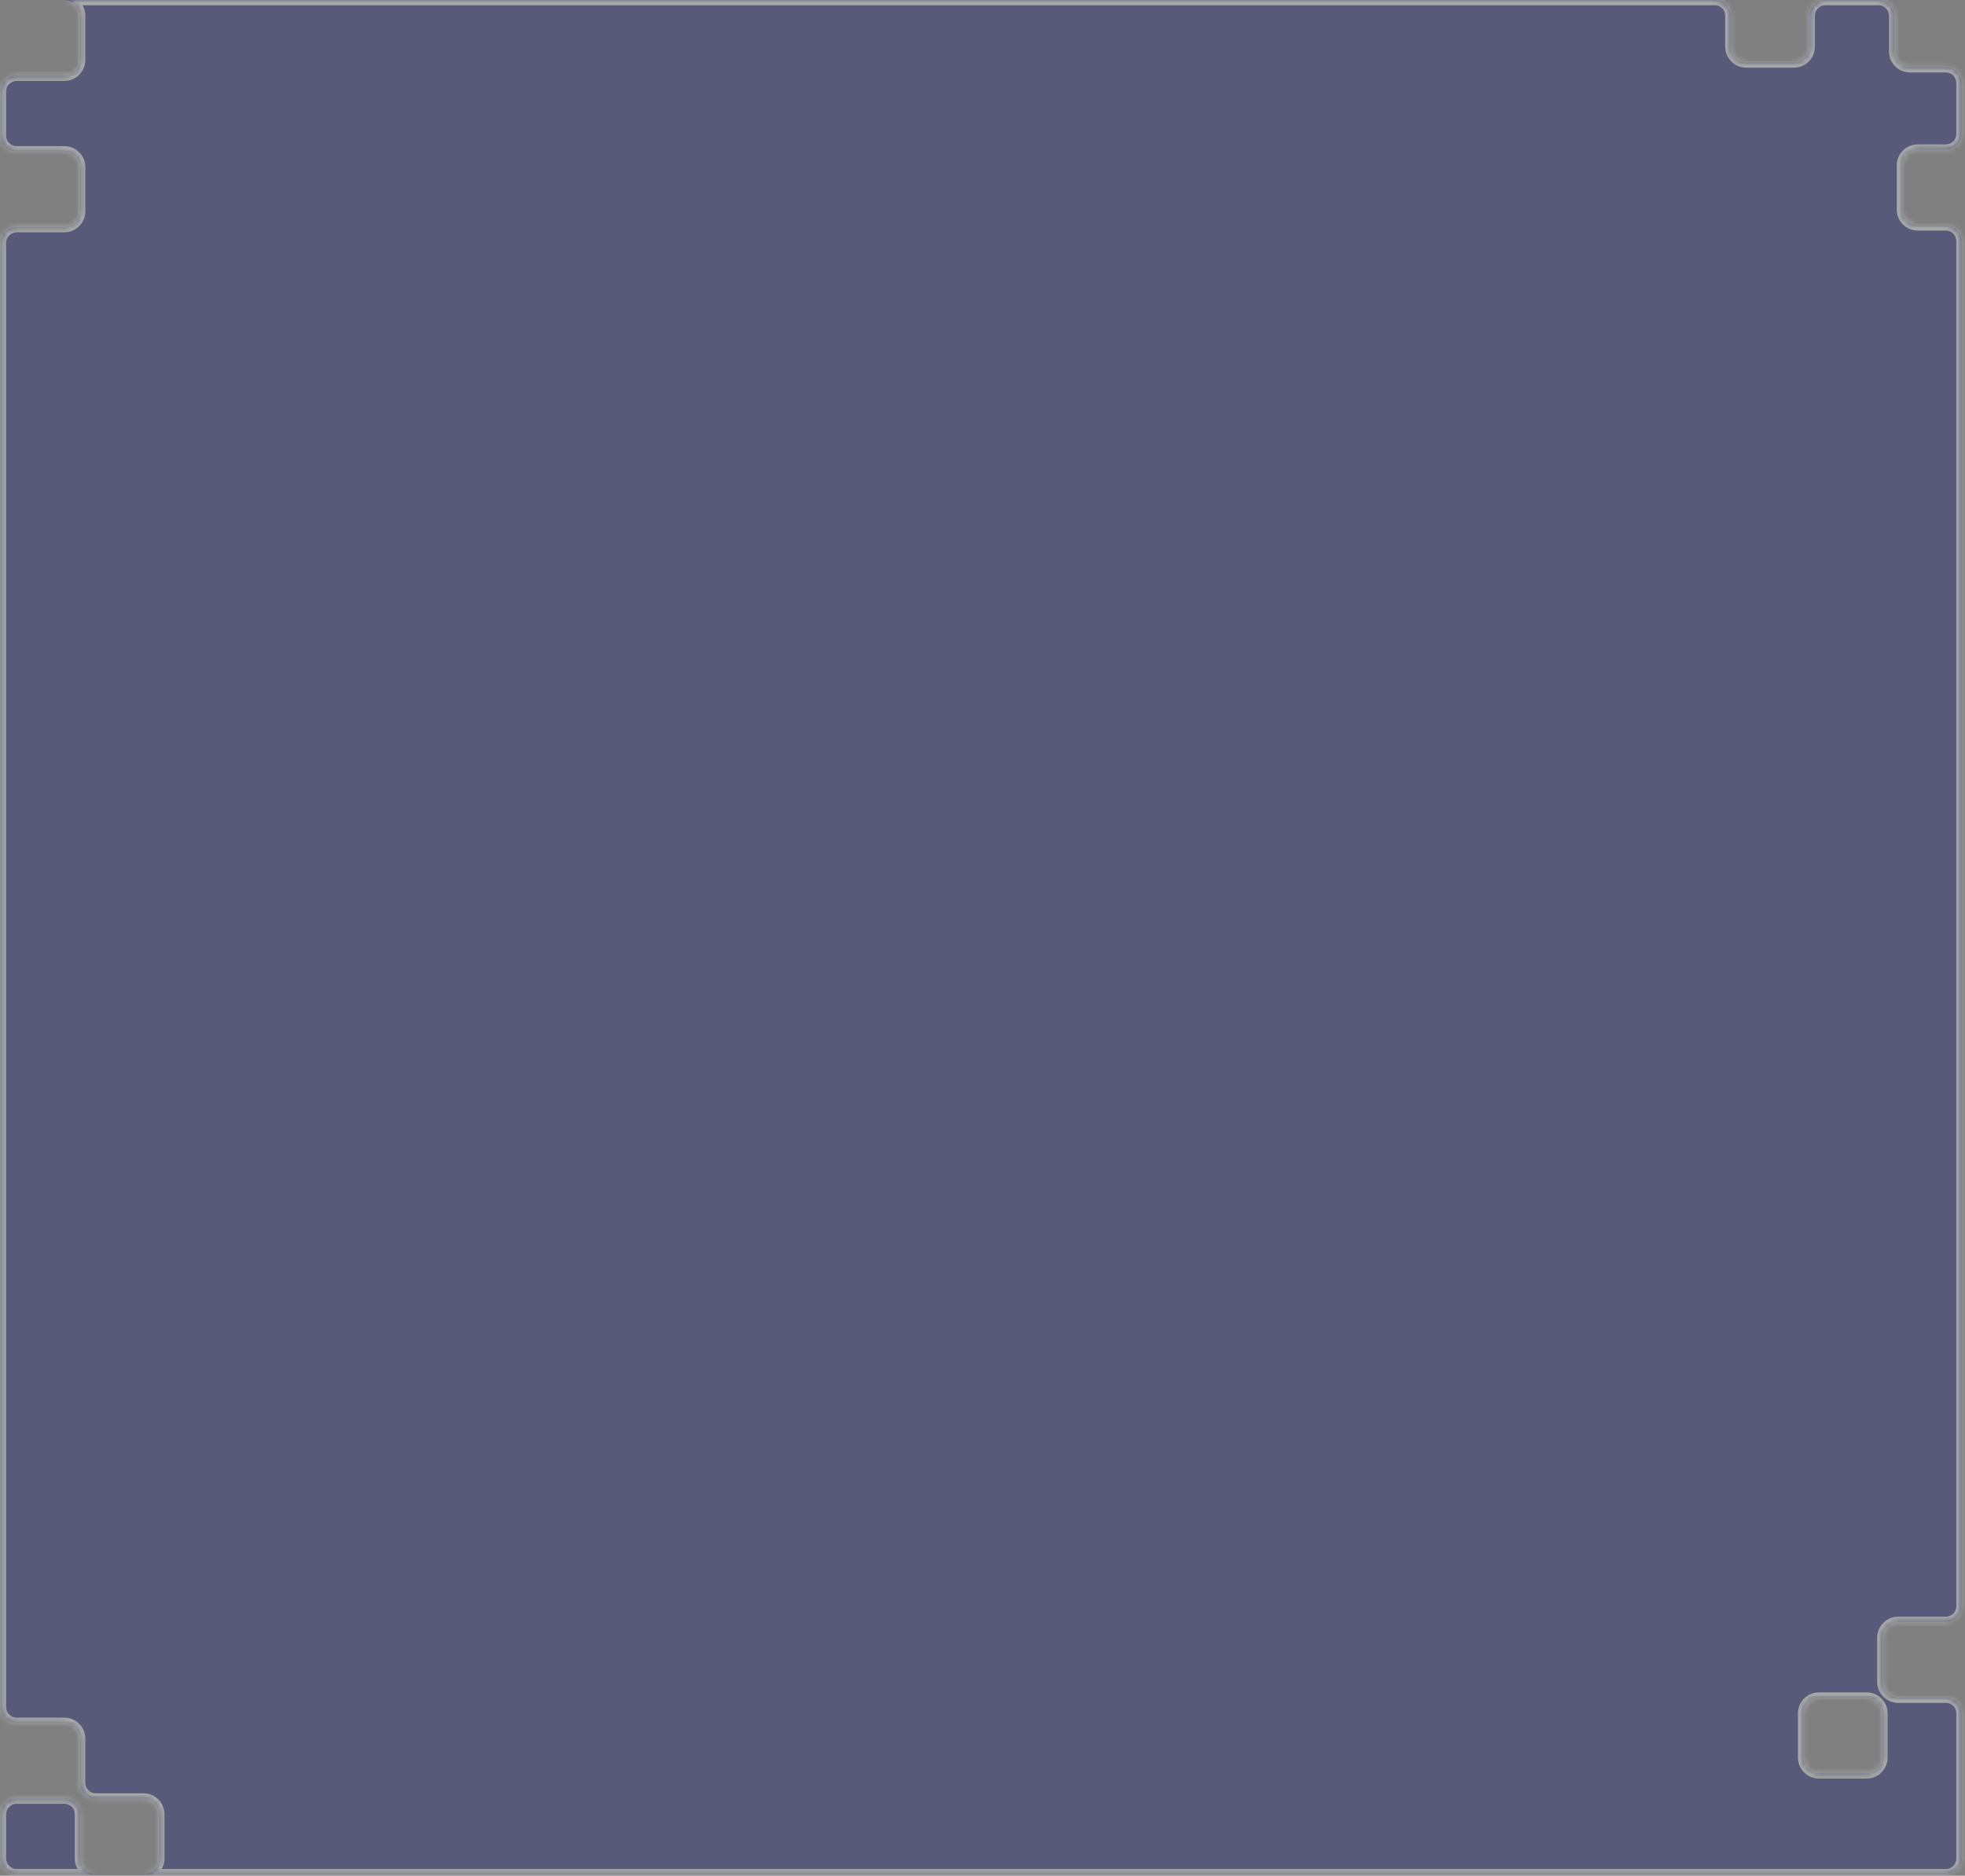 <svg width="375" height="358" viewBox="0 0 375 358" fill="none" xmlns="http://www.w3.org/2000/svg">
<rect x="0" y="0" width="375" height="358" fill="#808080" stroke="none"/>
<g opacity="0.32">
<mask id="path-1-inside-1_238_232" fill="white">
<path fill-rule="evenodd" clip-rule="evenodd" d="M330.241 8.915C330.241 10.572 331.584 11.915 333.241 11.915H342.352C344.008 11.915 345.352 10.572 345.352 8.915V3C345.352 1.343 346.695 0 348.352 0H358.502C360.159 0 361.502 1.343 361.502 3V9.827C361.502 11.483 362.846 12.827 364.502 12.827H371.344C373.001 12.827 374.344 14.17 374.344 15.827V25.56C374.344 27.217 373.001 28.56 371.344 28.56H365.975C364.318 28.56 362.975 29.903 362.975 31.56V40.006C362.975 41.663 364.318 43.006 365.975 43.006H371.344C373.001 43.006 374.344 44.349 374.344 46.006V306.56C374.344 308.217 373.001 309.56 371.344 309.56H362.237C360.58 309.56 359.237 310.903 359.237 312.56V321.006C359.237 322.663 360.58 324.006 362.237 324.006H371.344C373.001 324.006 374.344 325.35 374.344 327.006V354.714C374.344 356.371 373.001 357.714 371.344 357.714H3.172C1.515 357.714 0.172 356.371 0.172 354.714V346.268C0.172 344.611 1.515 343.268 3.172 343.268H12.281C13.938 343.268 15.281 344.611 15.281 346.268V354.714C15.281 356.37 16.624 357.714 18.281 357.714H27.392C29.049 357.714 30.392 356.37 30.392 354.714V346.267C30.392 344.611 29.049 343.267 27.392 343.267H18.283C16.626 343.267 15.283 341.924 15.283 340.267V331.822C15.283 330.165 13.94 328.822 12.283 328.822H3.172C1.515 328.822 0.172 327.479 0.172 325.822V46.339C0.172 44.682 1.515 43.339 3.172 43.339H12.283C13.94 43.339 15.283 41.996 15.283 40.339V31.893C15.283 30.236 13.94 28.893 12.283 28.893H3.172C1.515 28.893 0.172 27.55 0.172 25.893V17.447C0.172 15.79 1.515 14.447 3.172 14.447H12.283C13.94 14.447 15.283 13.104 15.283 11.447V3.001C15.283 1.344 13.94 0.001 12.283 0.001H0.172C0.172 0.001 0.172 0 0.172 0C0.172 0 0.172 0 0.172 0H327.241C328.898 0 330.241 1.343 330.241 3V8.915ZM359.234 327.006C359.234 325.349 357.891 324.006 356.234 324.006H347.124C345.467 324.006 344.124 325.349 344.124 327.006V335.452C344.124 337.109 345.467 338.452 347.124 338.452H356.234C357.891 338.452 359.234 337.109 359.234 335.452V327.006Z"/>
</mask>
<path fill-rule="evenodd" clip-rule="evenodd" d="M330.241 8.915C330.241 10.572 331.584 11.915 333.241 11.915H342.352C344.008 11.915 345.352 10.572 345.352 8.915V3C345.352 1.343 346.695 0 348.352 0H358.502C360.159 0 361.502 1.343 361.502 3V9.827C361.502 11.483 362.846 12.827 364.502 12.827H371.344C373.001 12.827 374.344 14.17 374.344 15.827V25.56C374.344 27.217 373.001 28.56 371.344 28.56H365.975C364.318 28.56 362.975 29.903 362.975 31.56V40.006C362.975 41.663 364.318 43.006 365.975 43.006H371.344C373.001 43.006 374.344 44.349 374.344 46.006V306.56C374.344 308.217 373.001 309.56 371.344 309.56H362.237C360.58 309.56 359.237 310.903 359.237 312.56V321.006C359.237 322.663 360.58 324.006 362.237 324.006H371.344C373.001 324.006 374.344 325.35 374.344 327.006V354.714C374.344 356.371 373.001 357.714 371.344 357.714H3.172C1.515 357.714 0.172 356.371 0.172 354.714V346.268C0.172 344.611 1.515 343.268 3.172 343.268H12.281C13.938 343.268 15.281 344.611 15.281 346.268V354.714C15.281 356.37 16.624 357.714 18.281 357.714H27.392C29.049 357.714 30.392 356.37 30.392 354.714V346.267C30.392 344.611 29.049 343.267 27.392 343.267H18.283C16.626 343.267 15.283 341.924 15.283 340.267V331.822C15.283 330.165 13.94 328.822 12.283 328.822H3.172C1.515 328.822 0.172 327.479 0.172 325.822V46.339C0.172 44.682 1.515 43.339 3.172 43.339H12.283C13.94 43.339 15.283 41.996 15.283 40.339V31.893C15.283 30.236 13.94 28.893 12.283 28.893H3.172C1.515 28.893 0.172 27.55 0.172 25.893V17.447C0.172 15.79 1.515 14.447 3.172 14.447H12.283C13.94 14.447 15.283 13.104 15.283 11.447V3.001C15.283 1.344 13.94 0.001 12.283 0.001H0.172C0.172 0.001 0.172 0 0.172 0C0.172 0 0.172 0 0.172 0H327.241C328.898 0 330.241 1.343 330.241 3V8.915ZM359.234 327.006C359.234 325.349 357.891 324.006 356.234 324.006H347.124C345.467 324.006 344.124 325.349 344.124 327.006V335.452C344.124 337.109 345.467 338.452 347.124 338.452H356.234C357.891 338.452 359.234 337.109 359.234 335.452V327.006Z" fill="#000D6B"/>
<path d="M342.352 10.915H333.241V12.915H342.352V10.915ZM344.352 3V8.915H346.352V3H344.352ZM348.352 1H358.502V-1H348.352V1ZM360.502 3V9.827H362.502V3H360.502ZM364.502 13.827H371.344V11.827H364.502V13.827ZM373.344 15.827V25.56H375.344V15.827H373.344ZM371.344 27.56H365.975V29.56H371.344V27.56ZM361.975 31.56V40.006H363.975V31.56H361.975ZM365.975 44.006H371.344V42.006H365.975V44.006ZM373.344 46.006V306.56H375.344V46.006H373.344ZM371.344 308.56H362.237V310.56H371.344V308.56ZM358.237 312.56V321.006H360.237V312.56H358.237ZM362.237 325.006H371.344V323.006H362.237V325.006ZM373.344 327.006V354.714H375.344V327.006H373.344ZM371.344 356.714H3.172V358.714H371.344V356.714ZM1.172 354.714V346.268H-0.828V354.714H1.172ZM3.172 344.268H12.281V342.268H3.172V344.268ZM14.281 346.268V354.714H16.281V346.268H14.281ZM18.281 358.714H27.392V356.714H18.281V358.714ZM31.392 354.714V346.267H29.392V354.714H31.392ZM27.392 342.267H18.283V344.267H27.392V342.267ZM16.283 340.267V331.822H14.283V340.267H16.283ZM12.283 327.822H3.172V329.822H12.283V327.822ZM1.172 325.822V46.339H-0.828V325.822H1.172ZM3.172 44.339H12.283V42.339H3.172V44.339ZM16.283 40.339V31.893H14.283V40.339H16.283ZM12.283 27.893H3.172V29.893H12.283V27.893ZM1.172 25.893V17.447H-0.828V25.893H1.172ZM3.172 15.447H12.283V13.447H3.172V15.447ZM16.283 11.447V3.001H14.283V11.447H16.283ZM12.283 -0.999H0.172V1.001H12.283V-0.999ZM0.172 1H327.241V-1H0.172V1ZM331.241 8.915V3H329.241V8.915H331.241ZM347.124 325.006H356.234V323.006H347.124V325.006ZM345.124 335.452V327.006H343.124V335.452H345.124ZM356.234 337.452H347.124V339.452H356.234V337.452ZM358.234 327.006V335.452H360.234V327.006H358.234ZM356.234 339.452C358.444 339.452 360.234 337.661 360.234 335.452H358.234C358.234 336.557 357.339 337.452 356.234 337.452V339.452ZM343.124 335.452C343.124 337.661 344.914 339.452 347.124 339.452V337.452C346.019 337.452 345.124 336.557 345.124 335.452H343.124ZM356.234 325.006C357.339 325.006 358.234 325.901 358.234 327.006H360.234C360.234 324.797 358.444 323.006 356.234 323.006V325.006ZM347.124 323.006C344.914 323.006 343.124 324.797 343.124 327.006H345.124C345.124 325.901 346.019 325.006 347.124 325.006V323.006ZM327.241 1C328.345 1 329.241 1.895 329.241 3H331.241C331.241 0.791 329.45 -1 327.241 -1V1ZM1.172 0C1.172 0.552 0.724 1 0.172 1V-1C-0.38 -1 -0.828 -0.552 -0.828 0H1.172ZM0.172 -0.999C0.723 -0.999 1.172 -0.553 1.172 0H-0.828C-0.828 0.554 -0.379 1.001 0.172 1.001V-0.999ZM16.283 3.001C16.283 0.791 14.492 -0.999 12.283 -0.999V1.001C13.387 1.001 14.283 1.896 14.283 3.001H16.283ZM12.283 15.447C14.492 15.447 16.283 13.656 16.283 11.447H14.283C14.283 12.551 13.387 13.447 12.283 13.447V15.447ZM1.172 17.447C1.172 16.342 2.067 15.447 3.172 15.447V13.447C0.963 13.447 -0.828 15.238 -0.828 17.447H1.172ZM3.172 27.893C2.067 27.893 1.172 26.997 1.172 25.893H-0.828C-0.828 28.102 0.963 29.893 3.172 29.893V27.893ZM16.283 31.893C16.283 29.684 14.492 27.893 12.283 27.893V29.893C13.387 29.893 14.283 30.788 14.283 31.893H16.283ZM12.283 44.339C14.492 44.339 16.283 42.548 16.283 40.339H14.283C14.283 41.444 13.387 42.339 12.283 42.339V44.339ZM1.172 46.339C1.172 45.234 2.067 44.339 3.172 44.339V42.339C0.963 42.339 -0.828 44.13 -0.828 46.339H1.172ZM3.172 327.822C2.067 327.822 1.172 326.926 1.172 325.822H-0.828C-0.828 328.031 0.963 329.822 3.172 329.822V327.822ZM16.283 331.822C16.283 329.613 14.492 327.822 12.283 327.822V329.822C13.387 329.822 14.283 330.717 14.283 331.822H16.283ZM18.283 342.267C17.178 342.267 16.283 341.372 16.283 340.267H14.283C14.283 342.477 16.073 344.267 18.283 344.267V342.267ZM31.392 346.267C31.392 344.058 29.601 342.267 27.392 342.267V344.267C28.497 344.267 29.392 345.163 29.392 346.267H31.392ZM27.392 358.714C29.601 358.714 31.392 356.923 31.392 354.714H29.392C29.392 355.818 28.497 356.714 27.392 356.714V358.714ZM14.281 354.714C14.281 356.923 16.072 358.714 18.281 358.714V356.714C17.177 356.714 16.281 355.818 16.281 354.714H14.281ZM12.281 344.268C13.386 344.268 14.281 345.163 14.281 346.268H16.281C16.281 344.059 14.49 342.268 12.281 342.268V344.268ZM1.172 346.268C1.172 345.163 2.067 344.268 3.172 344.268V342.268C0.963 342.268 -0.828 344.059 -0.828 346.268H1.172ZM3.172 356.714C2.067 356.714 1.172 355.818 1.172 354.714H-0.828C-0.828 356.923 0.963 358.714 3.172 358.714V356.714ZM373.344 354.714C373.344 355.818 372.449 356.714 371.344 356.714V358.714C373.553 358.714 375.344 356.923 375.344 354.714H373.344ZM371.344 325.006C372.449 325.006 373.344 325.902 373.344 327.006H375.344C375.344 324.797 373.553 323.006 371.344 323.006V325.006ZM358.237 321.006C358.237 323.216 360.028 325.006 362.237 325.006V323.006C361.132 323.006 360.237 322.111 360.237 321.006H358.237ZM362.237 308.56C360.028 308.56 358.237 310.351 358.237 312.56H360.237C360.237 311.456 361.132 310.56 362.237 310.56V308.56ZM373.344 306.56C373.344 307.665 372.449 308.56 371.344 308.56V310.56C373.553 310.56 375.344 308.769 375.344 306.56H373.344ZM371.344 44.006C372.449 44.006 373.344 44.901 373.344 46.006H375.344C375.344 43.797 373.553 42.006 371.344 42.006V44.006ZM361.975 40.006C361.975 42.215 363.766 44.006 365.975 44.006V42.006C364.871 42.006 363.975 41.11 363.975 40.006H361.975ZM365.975 27.56C363.766 27.56 361.975 29.351 361.975 31.56H363.975C363.975 30.455 364.871 29.56 365.975 29.56V27.56ZM373.344 25.56C373.344 26.664 372.449 27.56 371.344 27.56V29.56C373.553 29.56 375.344 27.769 375.344 25.56H373.344ZM371.344 13.827C372.449 13.827 373.344 14.722 373.344 15.827H375.344C375.344 13.617 373.553 11.827 371.344 11.827V13.827ZM360.502 9.827C360.502 12.036 362.293 13.827 364.502 13.827V11.827C363.398 11.827 362.502 10.931 362.502 9.827H360.502ZM358.502 1C359.607 1 360.502 1.895 360.502 3H362.502C362.502 0.791 360.712 -1 358.502 -1V1ZM346.352 3C346.352 1.895 347.247 1 348.352 1V-1C346.142 -1 344.352 0.791 344.352 3H346.352ZM333.241 10.915C332.136 10.915 331.241 10.02 331.241 8.915H329.241C329.241 11.125 331.032 12.915 333.241 12.915V10.915ZM342.352 12.915C344.561 12.915 346.352 11.125 346.352 8.915H344.352C344.352 10.02 343.456 10.915 342.352 10.915V12.915Z" fill="white" mask="url(#path-1-inside-1_238_232)"/>
</g>
</svg>
